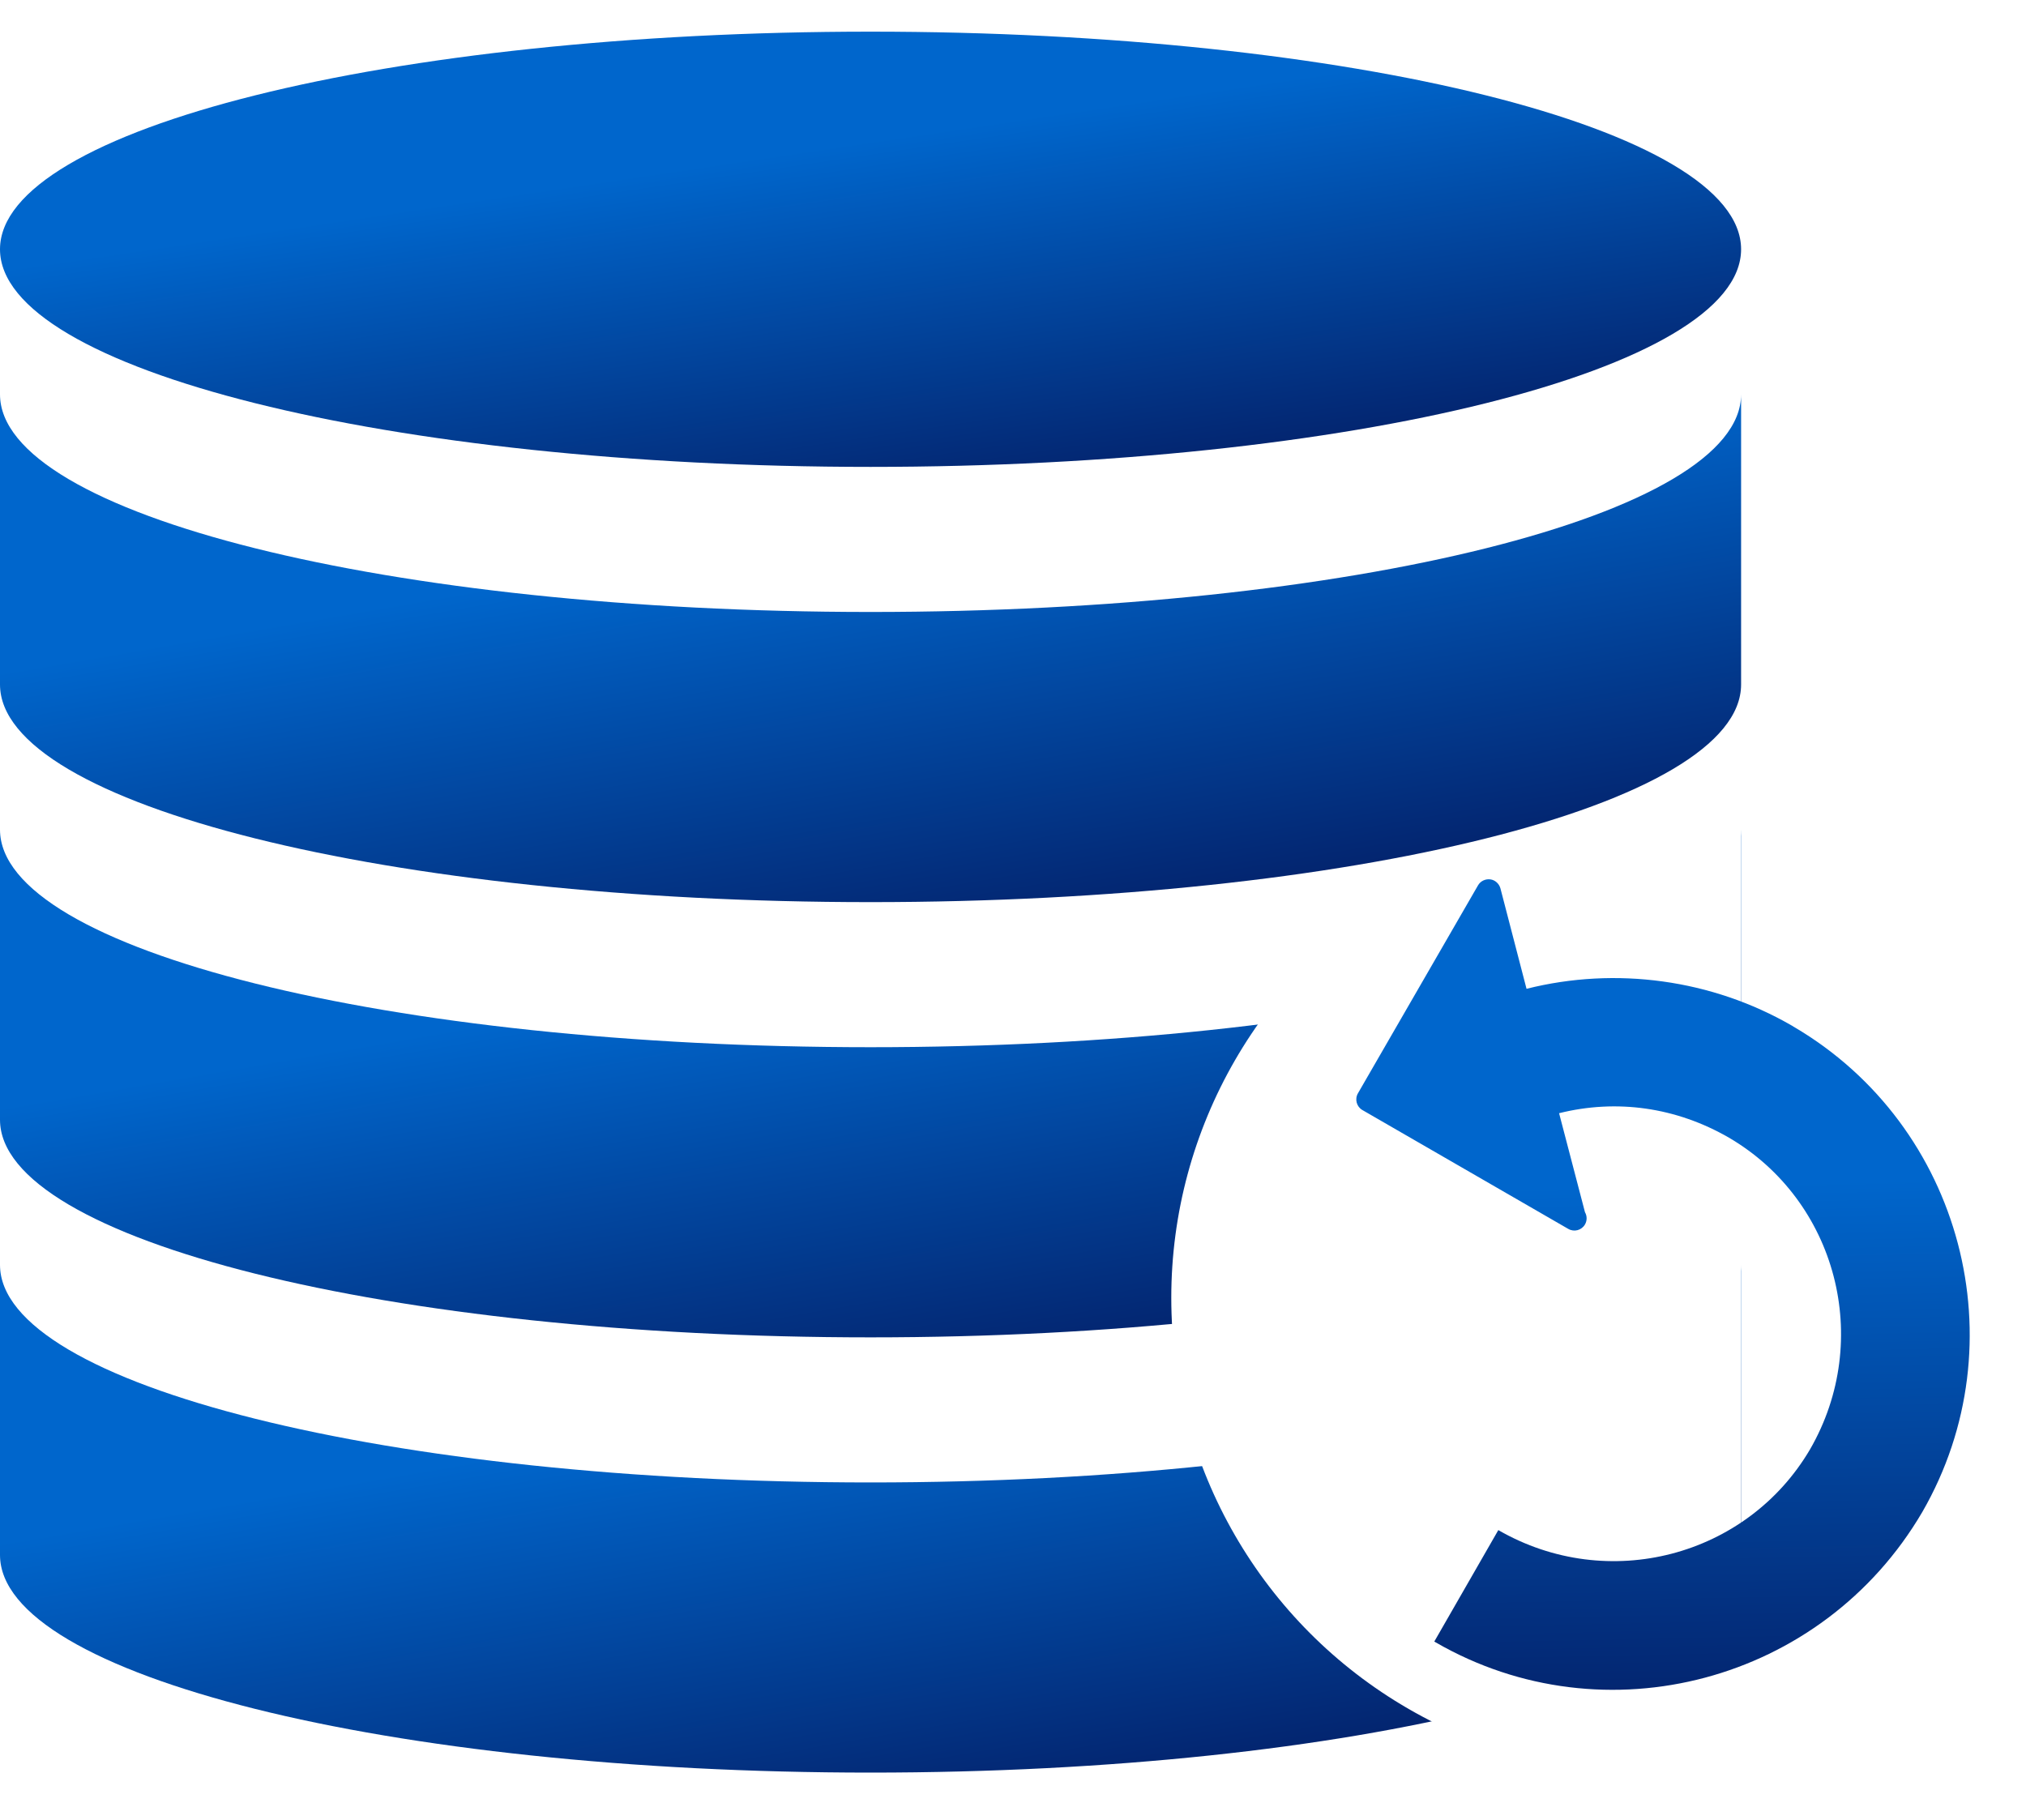 <svg width="128" height="115" viewBox="0 0 128 115" fill="none" xmlns="http://www.w3.org/2000/svg">
<rect x="0" y="0" width="128" height="115" fill="#808080" stroke="none"/>
<g clip-path="url(#clip0)">
<rect width="1920" height="3052" transform="translate(-1704 -1472)" fill="white"/>
<rect x="-1704" y="-1472" width="1928" height="1504" fill="url(#paint0_linear)"/>
<rect x="-1704" y="-96" width="1920" height="572" fill="white"/>
<g clip-path="url(#clip1)">
<path d="M55 29.5C85.376 29.5 110 23.344 110 15.75C110 8.156 85.376 2 55 2C24.624 2 0 8.156 0 15.75C0 23.344 24.624 29.5 55 29.5Z" fill="url(#paint1_linear)"/>
<path d="M55 38.667C24.626 38.667 0 32.511 0 24.917V43.25C0 50.844 24.626 57 55 57C85.374 57 110 50.844 110 43.25V24.917C110 32.511 85.374 38.667 55 38.667Z" fill="url(#paint2_linear)"/>
<path d="M55 66.167C24.626 66.167 0 60.011 0 52.417V70.75C0 78.345 24.626 84.5 55 84.5C85.374 84.5 110 78.345 110 70.75V52.417C110 60.011 85.374 66.167 55 66.167Z" fill="url(#paint3_linear)"/>
<path d="M55 93.667C24.626 93.667 0 87.511 0 79.917V98.25C0 105.845 24.626 112 55 112C85.374 112 110 105.845 110 98.25V79.917C110 87.511 85.374 93.667 55 93.667Z" fill="url(#paint4_linear)"/>
<circle cx="104" cy="82" r="30" fill="white"/>
</g>
<path d="M113.36 64.896C113.344 64.887 113.338 64.883 113.332 64.879C113.319 64.872 113.319 64.872 113.316 64.87C113.316 64.87 113.316 64.87 113.311 64.868C113.306 64.865 113.3 64.861 113.294 64.858C113.291 64.856 113.291 64.856 113.291 64.856C113.291 64.856 113.291 64.856 113.284 64.852C113.247 64.818 113.231 64.817 113.2 64.799C108.158 61.888 102.098 61.055 96.444 62.477L94.795 56.129C94.71 55.828 94.452 55.599 94.154 55.562C93.842 55.525 93.537 55.667 93.379 55.941L85.792 69.082C85.579 69.452 85.707 69.925 86.072 70.136L99.052 77.63C99.06 77.635 99.074 77.643 99.084 77.648C99.452 77.861 99.923 77.736 100.137 77.365C100.279 77.119 100.271 76.825 100.137 76.594L98.501 70.337C102.136 69.431 105.895 69.955 109.235 71.884C116.026 75.863 118.356 84.649 114.355 91.578C110.372 98.358 101.588 100.677 94.662 96.678L90.617 103.72L90.713 103.776C101.384 109.937 115.142 106.298 121.444 95.543C127.601 84.878 123.978 71.146 113.36 64.896Z" fill="url(#paint5_linear)"/>
</g>
<defs>
<linearGradient id="paint0_linear" x1="561.5" y1="411.482" x2="-2286.87" y2="-1067.96" gradientUnits="userSpaceOnUse">
<stop stop-color="#18FFFF"/>
<stop offset="0.51" stop-color="#0066CC"/>
<stop offset="1" stop-color="#060644"/>
</linearGradient>
<linearGradient id="paint1_linear" x1="100.065" y1="28.567" x2="96.237" y2="2.769" gradientUnits="userSpaceOnUse">
<stop stop-color="#041C63"/>
<stop offset="1" stop-color="#0066CC"/>
</linearGradient>
<linearGradient id="paint2_linear" x1="100.065" y1="55.911" x2="94.895" y2="26.047" gradientUnits="userSpaceOnUse">
<stop stop-color="#041C63"/>
<stop offset="1" stop-color="#0066CC"/>
</linearGradient>
<linearGradient id="paint3_linear" x1="100.065" y1="83.412" x2="94.895" y2="53.547" gradientUnits="userSpaceOnUse">
<stop stop-color="#041C63"/>
<stop offset="1" stop-color="#0066CC"/>
</linearGradient>
<linearGradient id="paint4_linear" x1="100.065" y1="110.912" x2="94.895" y2="81.047" gradientUnits="userSpaceOnUse">
<stop stop-color="#041C63"/>
<stop offset="1" stop-color="#0066CC"/>
</linearGradient>
<linearGradient id="paint5_linear" x1="107.51" y1="111.711" x2="106.736" y2="74.815" gradientUnits="userSpaceOnUse">
<stop stop-color="#041C63"/>
<stop offset="1" stop-color="#0066CC"/>
</linearGradient>
<clipPath id="clip0">
<rect width="1920" height="3052" fill="white" transform="translate(-1704 -1472)"/>
</clipPath>
<clipPath id="clip1">
<rect width="110" height="110" fill="white" transform="translate(0 2)"/>
</clipPath>
</defs>
</svg>
